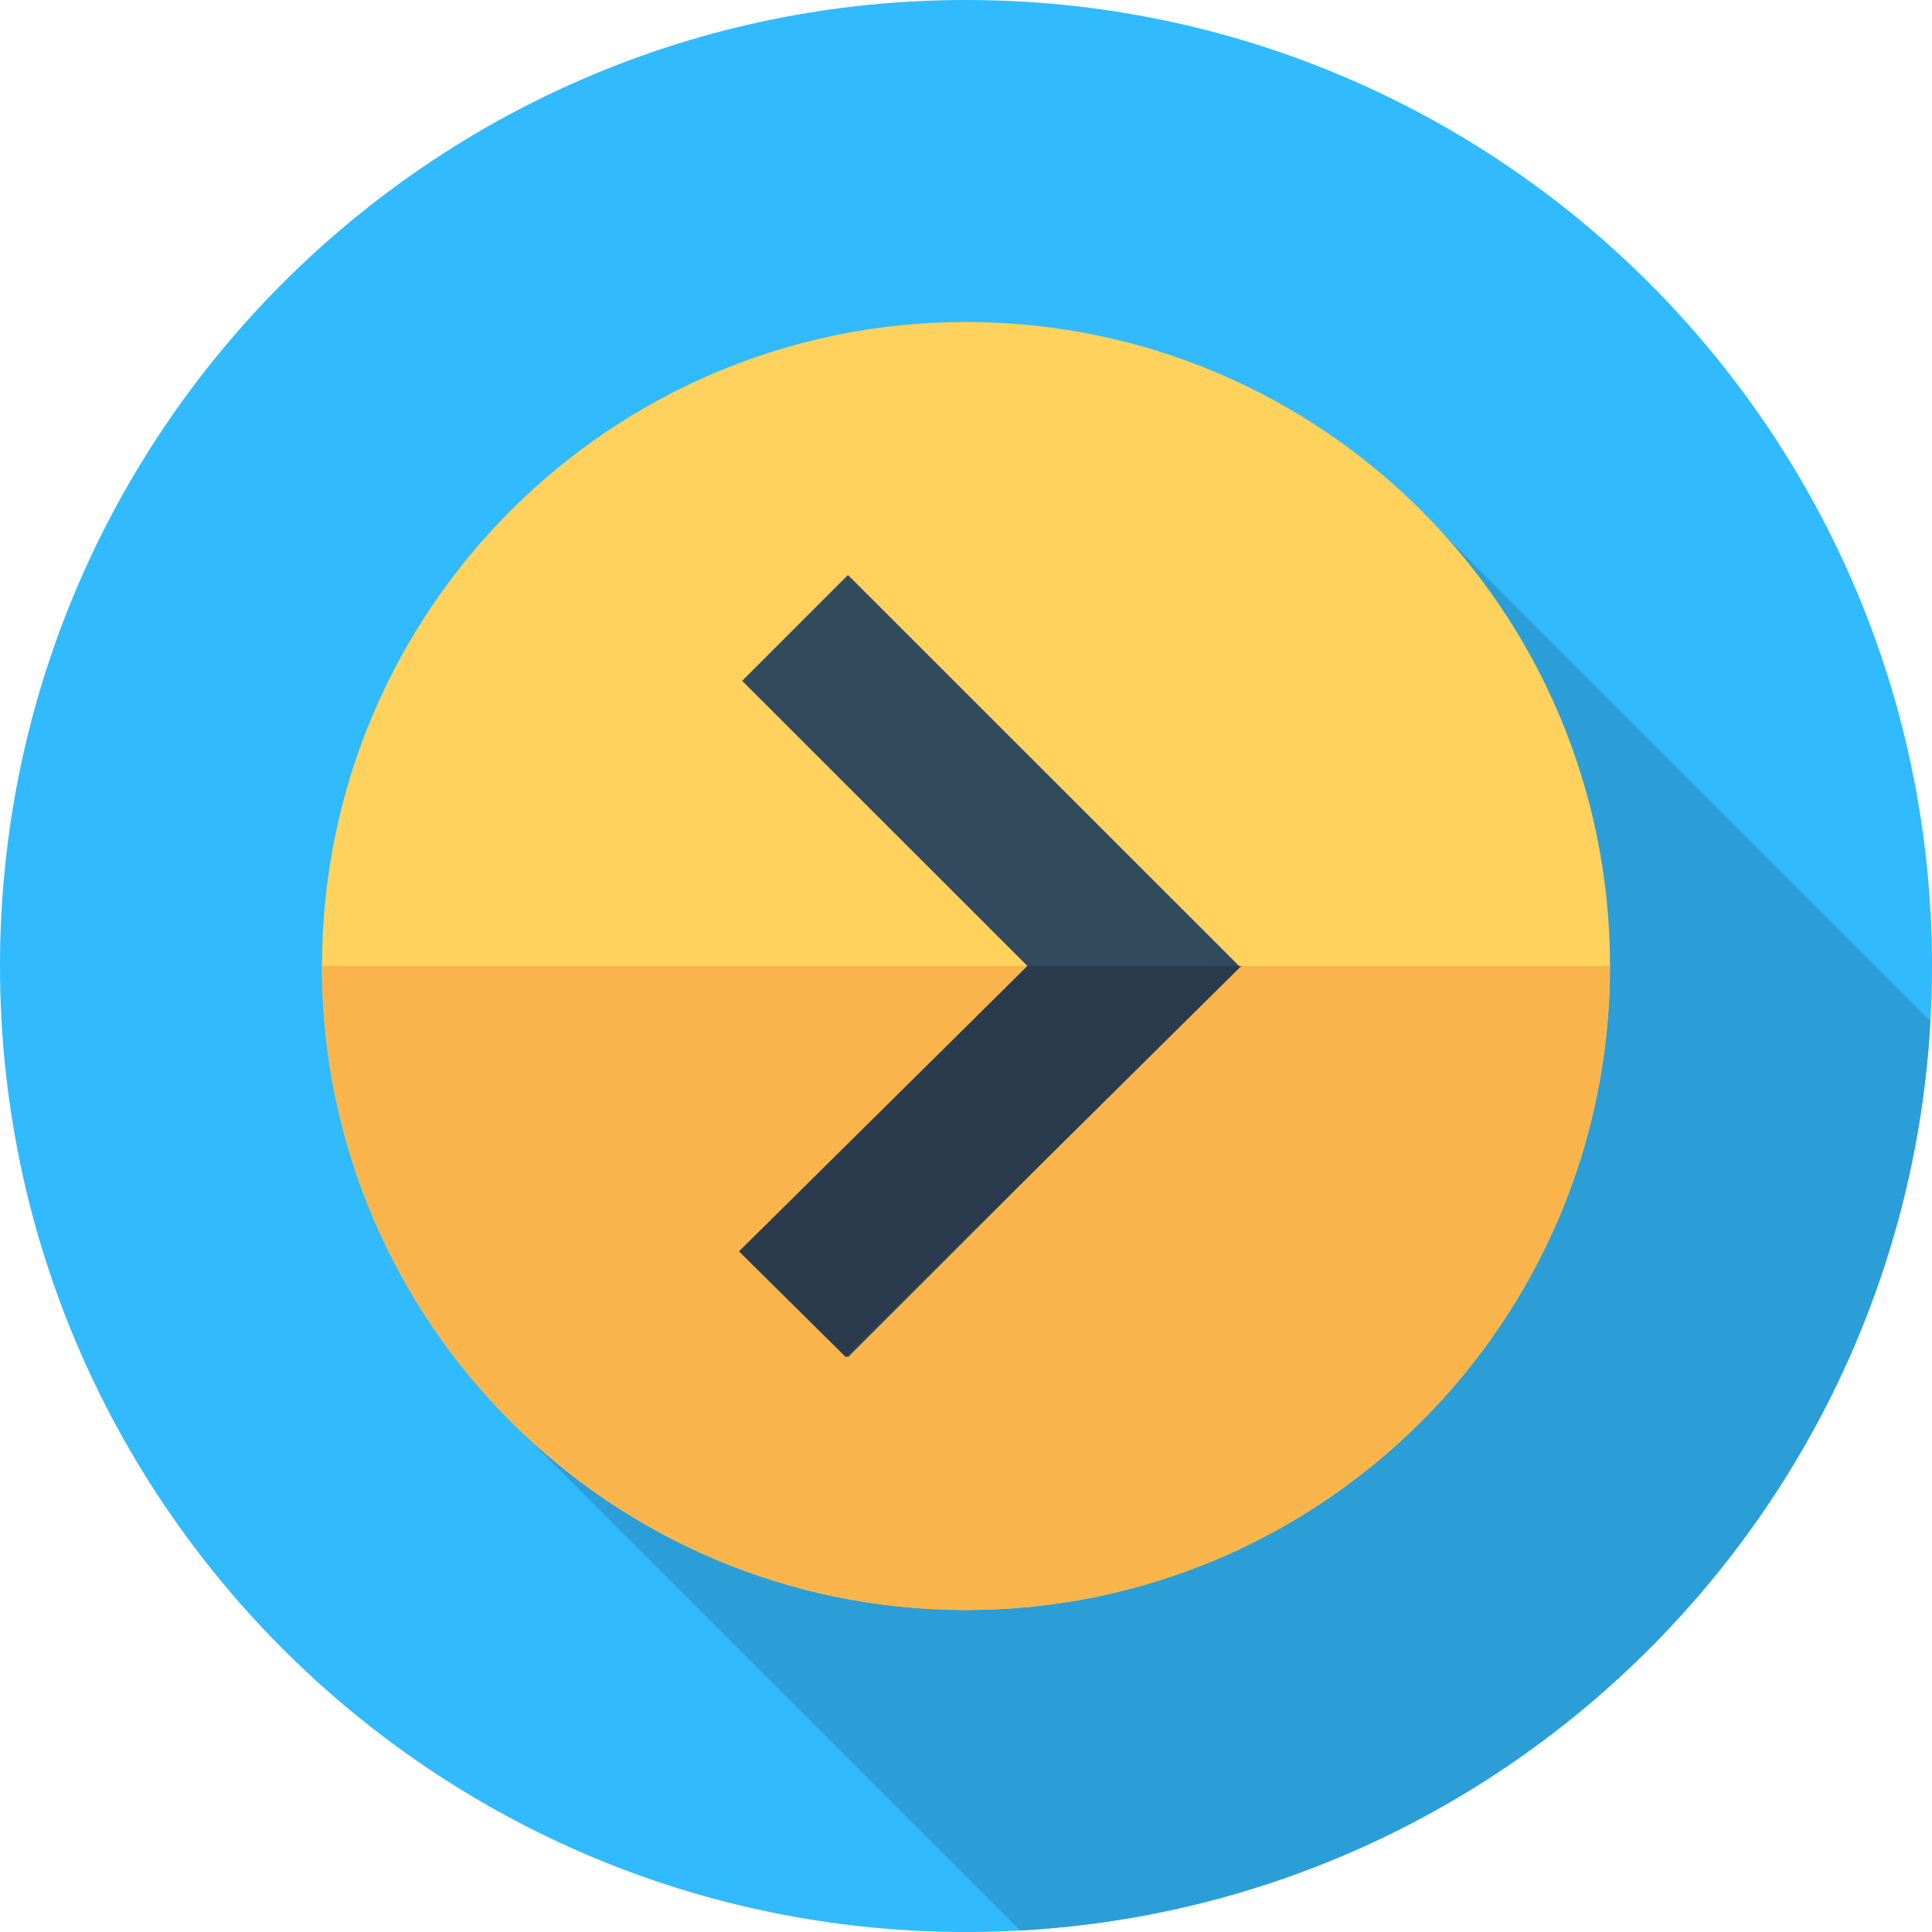 <svg width="400" height="400" viewBox="0 0 400 400" fill="none" xmlns="http://www.w3.org/2000/svg">
<g clip-path="url(#clip0_280_29)">
<path d="M200 400C310.457 400 400 310.457 400 200C400 89.543 310.457 0 200 0C89.543 0 0 89.543 0 200C0 310.457 89.543 400 200 400Z" fill="#31BAFD"/>
<path d="M399.67 211.401L299.302 111.034L185.319 219.89L103.055 291.533L211.205 399.683C312.673 394.078 393.968 312.843 399.67 211.401Z" fill="#2B9ED8"/>
<path d="M200 333.334C273.638 333.334 333.334 273.638 333.334 200C333.334 126.362 273.638 66.666 200 66.666C126.362 66.666 66.666 126.362 66.666 200C66.666 273.638 126.362 333.334 200 333.334Z" fill="#FFD15D"/>
<path d="M333.334 200C333.334 273.637 273.638 333.334 200 333.334C126.362 333.334 66.666 273.637 66.666 200H333.334Z" fill="#F9B54C"/>
<path d="M175.56 119.05L256.538 200L175.559 281.003L153.652 259.103L212.729 200.007L153.66 140.957L175.56 119.05Z" fill="#324A5E"/>
<path d="M212.713 200L153 259.081L175.139 281L257 200.006L212.713 200Z" fill="#2B3B4E"/>
</g>
<defs>
<clipPath id="clip0_280_29">
<rect width="400" height="400" fill="white"/>
</clipPath>
</defs>
</svg>
